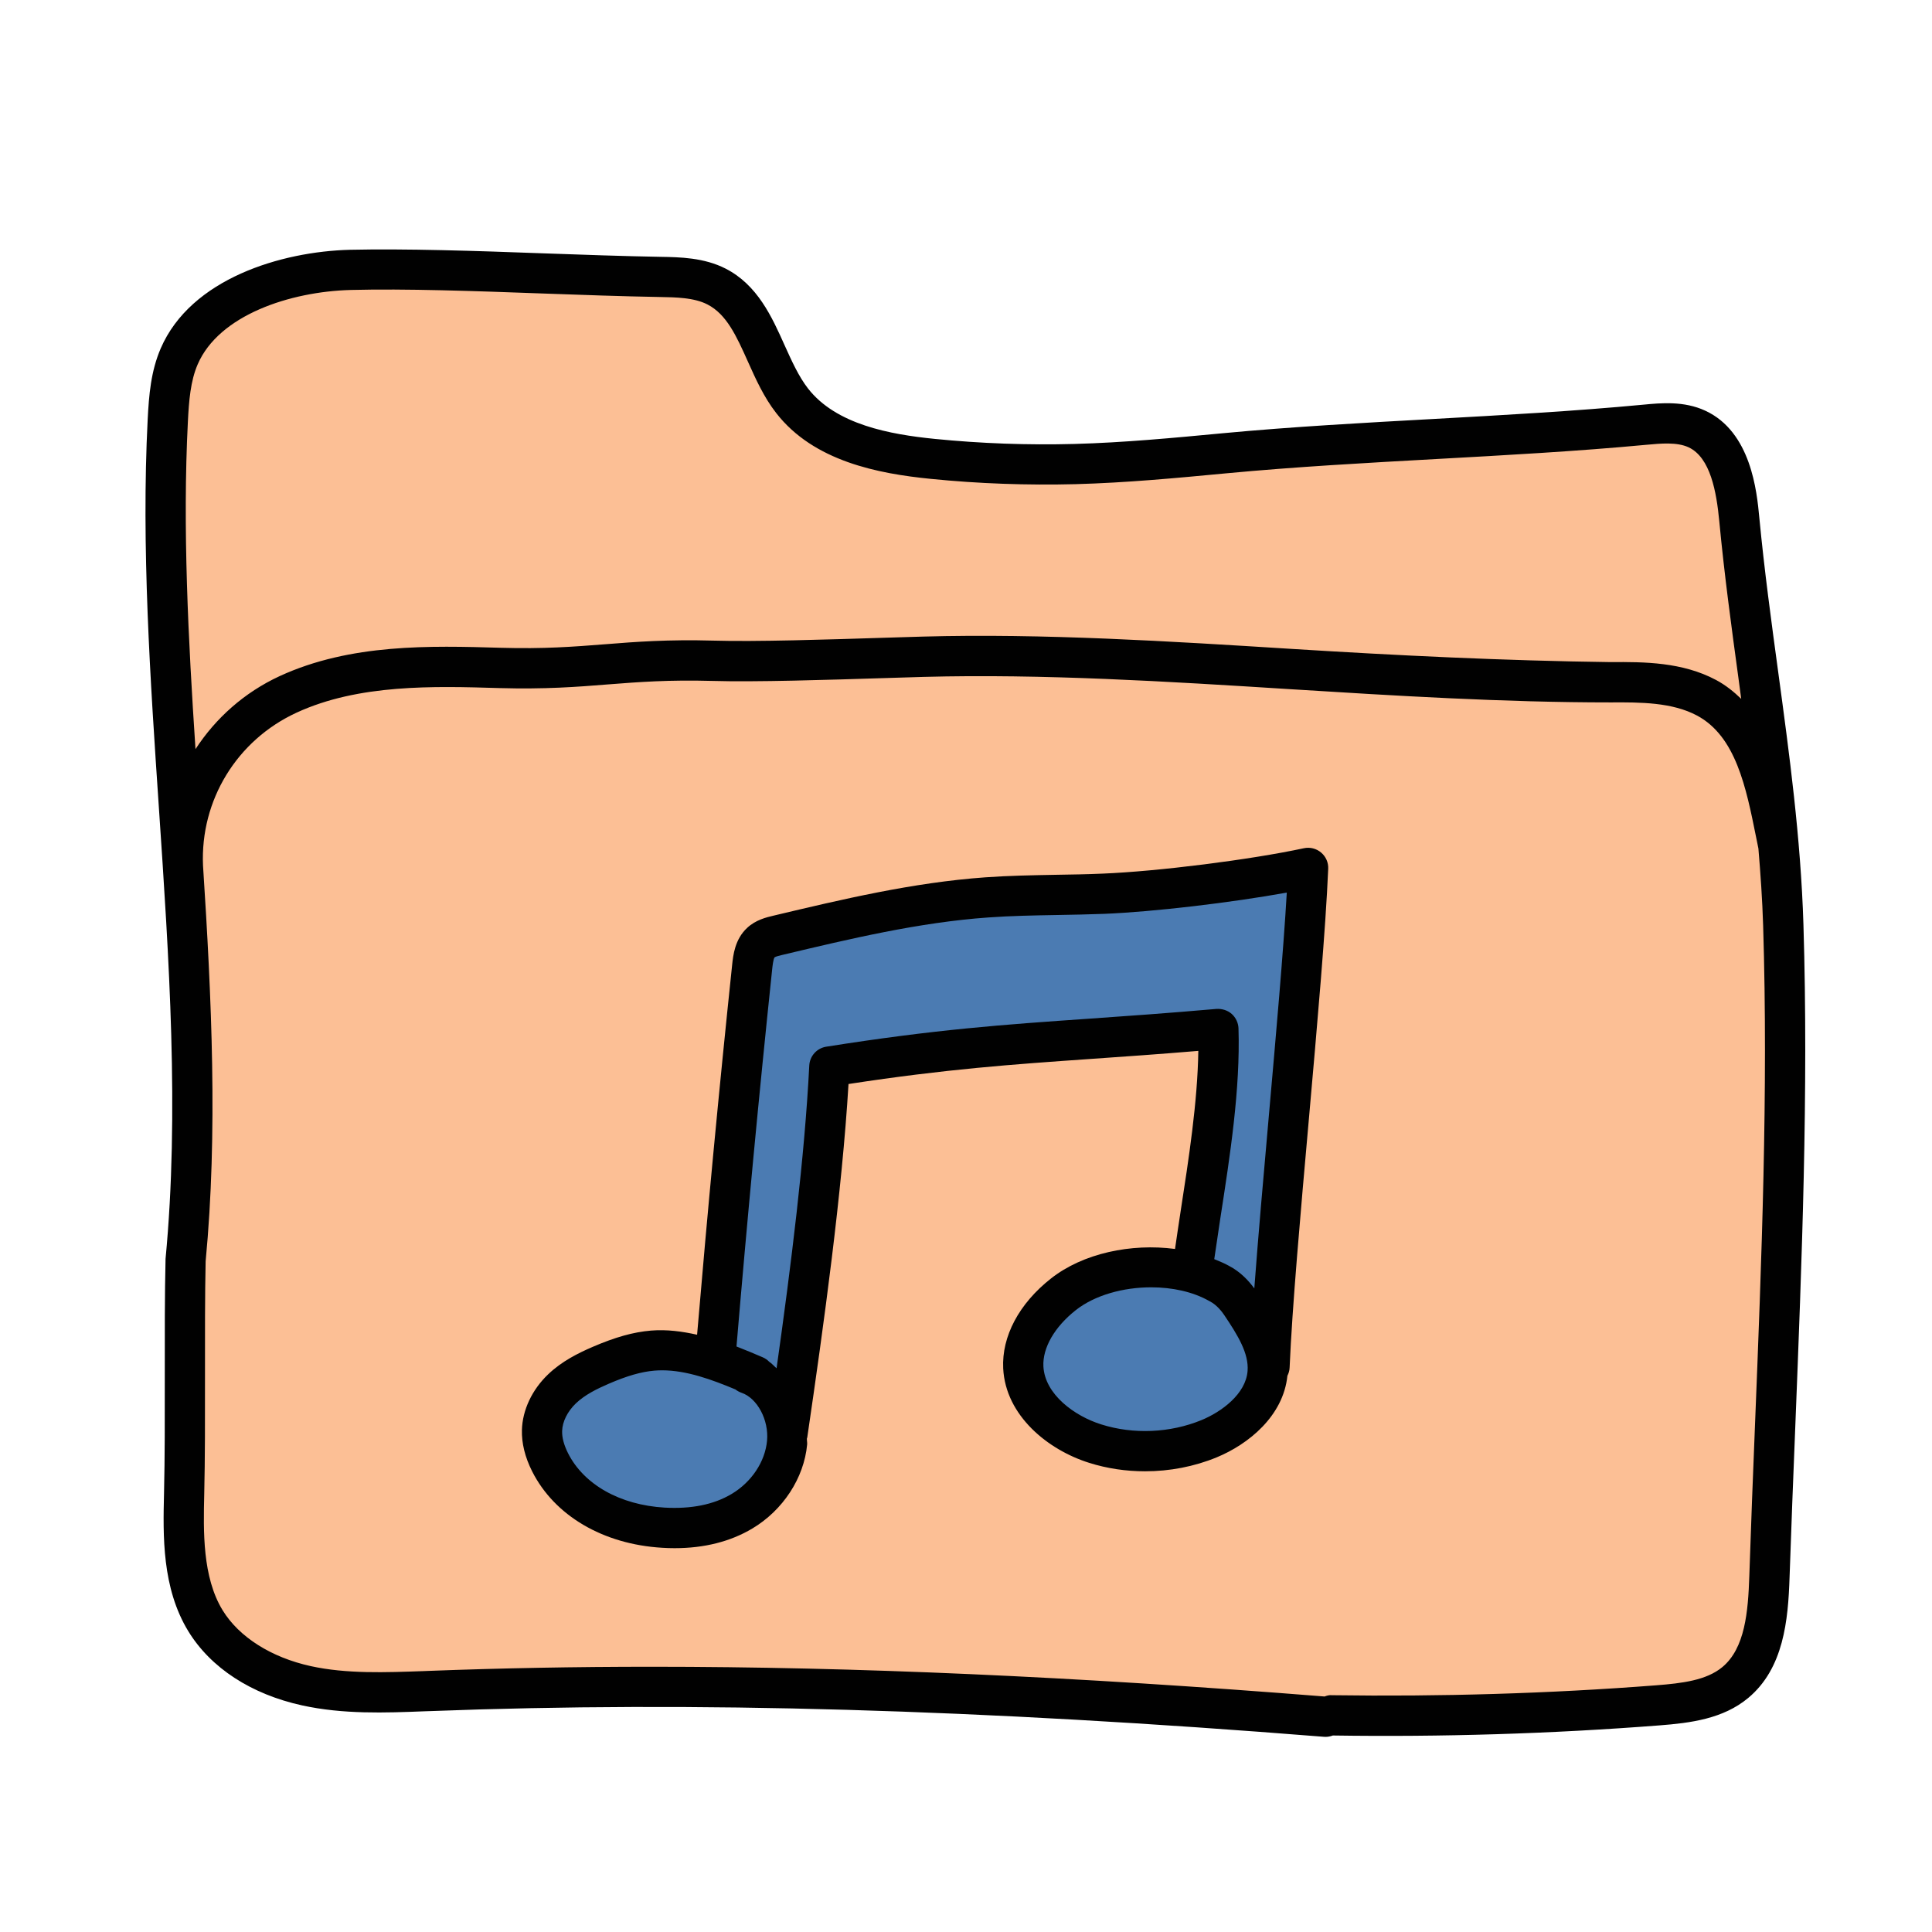 <svg xmlns="http://www.w3.org/2000/svg"  viewBox="0 0 48 48" width="100px" height="100px"><path fill="#fcbf95" d="M33.085,42.618c2.702,0.043,5.406-0.04,8.1-0.249c0.679-0.053,1.404-0.132,1.928-0.568 c0.729-0.607,0.816-1.675,0.848-2.622c0.18-5.392,0.511-10.799,0.345-16.191c-0.107-3.461-0.766-6.641-1.094-10.088 c-0.082-0.864-0.267-1.88-1.055-2.244c-0.397-0.183-0.856-0.146-1.292-0.105c-3.451,0.326-6.989,0.384-10.44,0.71 c-1.238,0.117-2.477,0.234-3.719,0.267c-1.179,0.032-2.361-0.011-3.535-0.129c-1.291-0.129-2.699-0.421-3.493-1.447 c-0.706-0.911-0.85-2.311-1.876-2.836c-0.425-0.217-0.922-0.23-1.4-0.238c-2.492-0.043-5.524-0.23-7.693-0.175 C7.107,6.745,5.088,7.382,4.453,8.852C4.238,9.35,4.196,9.904,4.169,10.447c-0.345,6.764,1.088,14.1,0.444,20.842 c-0.042,1.76,0.004,4.065-0.037,5.825c-0.026,1.082-0.034,2.231,0.531,3.154c0.533,0.871,1.508,1.395,2.506,1.613 s2.031,0.17,3.051,0.131c7.424-0.281,14.86,0.049,22.266,0.64"/><path fill="#4b7bb2" d="M31.542,33.958c0.125-2.978,0.833-9.418,0.958-12.396c-1.363,0.293-3.693,0.584-5.086,0.642 c-0.965,0.04-1.933,0.022-2.897,0.091c-1.755,0.125-3.475,0.533-5.187,0.94c-0.152,0.036-0.31,0.076-0.425,0.181 c-0.162,0.149-0.195,0.388-0.218,0.606c-0.332,3.155-0.631,6.314-0.896,9.475c0,0,0.112,2.47,1.77,2.142 c0.412-2.801,0.9-6.313,1.043-9.14c3.9-0.619,5.73-0.59,9.664-0.936c0.06,1.921-0.397,4.144-0.657,6.048 C29.611,31.612,30.083,34.792,31.542,33.958z"/><path fill="#010101" d="M44.806,22.972c-0.067-2.159-0.351-4.244-0.625-6.261c-0.17-1.252-0.347-2.547-0.472-3.857 c-0.06-0.636-0.202-2.125-1.343-2.651c-0.529-0.244-1.094-0.192-1.548-0.148c-1.716,0.162-3.487,0.259-5.201,0.354 c-1.723,0.095-3.504,0.192-5.24,0.355c-1.208,0.114-2.458,0.233-3.686,0.266c-1.154,0.031-2.323-0.011-3.471-0.126 c-1.098-0.11-2.448-0.352-3.148-1.256c-0.231-0.299-0.4-0.675-0.58-1.073c-0.314-0.701-0.671-1.496-1.464-1.901 c-0.538-0.275-1.138-0.285-1.62-0.293c-0.922-0.016-1.917-0.052-2.916-0.087c-1.68-0.062-3.418-0.119-4.799-0.088 c-1.699,0.044-3.949,0.712-4.7,2.45C3.749,9.222,3.7,9.813,3.669,10.421c-0.16,3.145,0.063,6.454,0.279,9.654 c0.251,3.722,0.511,7.569,0.165,11.202c-0.021,0.881-0.02,1.898-0.019,2.916c0.001,1.015,0.002,2.03-0.019,2.909 C4.05,38.149,4.02,39.452,4.68,40.53c0.557,0.909,1.561,1.563,2.825,1.84c1.019,0.223,2.054,0.186,3.054,0.146l0.124-0.004 c6.571-0.251,13.627-0.047,22.208,0.638c0.013,0.001,0.027,0.002,0.04,0.002c0.064,0,0.126-0.013,0.183-0.034 c2.702,0.04,5.432-0.043,8.111-0.251c0.776-0.06,1.585-0.162,2.209-0.682c0.88-0.733,0.992-1.928,1.027-2.99 c0.042-1.246,0.092-2.493,0.142-3.74C44.765,31.364,44.934,27.135,44.806,22.972z M4.668,10.472 C4.694,9.96,4.732,9.466,4.912,9.051C5.44,7.829,7.205,7.243,8.72,7.204c1.351-0.035,3.072,0.026,4.738,0.087 c1.005,0.036,2.007,0.072,2.935,0.088c0.398,0.007,0.85,0.014,1.181,0.184c0.48,0.245,0.724,0.789,1.007,1.42 c0.195,0.435,0.396,0.884,0.702,1.277c0.933,1.204,2.542,1.508,3.838,1.637c1.19,0.12,2.403,0.162,3.598,0.132 c1.261-0.034,2.528-0.154,3.753-0.27c1.716-0.162,3.487-0.259,5.201-0.354c1.723-0.095,3.504-0.192,5.239-0.355 c0.353-0.033,0.751-0.069,1.036,0.061c0.549,0.253,0.698,1.115,0.767,1.838c0.126,1.331,0.304,2.636,0.476,3.897 c0.024,0.174,0.046,0.344,0.069,0.517c-0.183-0.176-0.383-0.34-0.627-0.47c-0.836-0.445-1.782-0.45-2.615-0.443 c-2.633-0.034-5.315-0.165-7.922-0.328c-3.035-0.19-6.174-0.388-9.167-0.306l-0.995,0.03c-1.341,0.043-3.18,0.101-4.21,0.07 c-1.13-0.031-1.927,0.029-2.697,0.091c-0.778,0.061-1.513,0.118-2.589,0.087c-1.747-0.051-3.729-0.107-5.49,0.704 c-0.878,0.406-1.589,1.044-2.091,1.814C4.677,15.882,4.534,13.108,4.668,10.472z M43.602,35.415c-0.05,1.249-0.1,2.499-0.141,3.747 c-0.03,0.884-0.106,1.786-0.668,2.255c-0.398,0.332-1.006,0.404-1.646,0.454c-2.66,0.206-5.369,0.284-8.054,0.246 c-0.064-0.008-0.127,0.01-0.184,0.032c-6.239-0.497-11.678-0.739-16.714-0.739c-1.9,0-3.744,0.034-5.55,0.103l-0.124,0.005 c-0.939,0.033-1.908,0.072-2.802-0.124c-0.981-0.216-1.779-0.721-2.187-1.386c-0.506-0.827-0.479-1.967-0.458-2.882 c0.021-0.886,0.02-1.91,0.019-2.934c-0.001-1.009-0.002-2.018,0.016-2.855c0.305-3.193,0.148-6.545-0.065-9.835c0,0,0,0,0,0 c-0.07-1.622,0.841-3.111,2.321-3.795c1.546-0.714,3.403-0.661,5.042-0.612c1.132,0.032,1.927-0.029,2.697-0.091 c0.778-0.061,1.514-0.116,2.589-0.087c1.062,0.032,2.917-0.027,4.271-0.07l0.991-0.03c2.949-0.079,6.064,0.114,9.077,0.304 c2.623,0.164,5.328,0.331,7.986,0.33c0.744-0.005,1.528-0.002,2.143,0.326c0.965,0.515,1.22,1.784,1.467,3.012l0.059,0.291 c0.053,0.634,0.098,1.271,0.118,1.924C43.933,27.13,43.765,31.342,43.602,35.415z"/><path fill="#4b7bb2" d="M18.749,34.18c-0.813-0.346-1.661-0.698-2.532-0.624c-0.447,0.038-0.88,0.188-1.296,0.367 c-0.343,0.148-0.683,0.321-0.959,0.585c-0.276,0.265-0.483,0.634-0.494,1.032c-0.008,0.276,0.078,0.547,0.2,0.79 c0.531,1.052,1.703,1.559,2.813,1.625c0.671,0.04,1.366-0.057,1.954-0.408c0.588-0.351,1.054-0.984,1.122-1.704 s-0.33-1.496-0.971-1.713"/><path fill="#4b7bb2" d="M30.286,31.886c-1.113-0.632-2.866-0.518-3.867,0.271c-0.568,0.448-1.03,1.104-0.995,1.815 c0.045,0.912,0.895,1.616,1.787,1.895c0.917,0.287,1.94,0.243,2.828-0.122c0.722-0.297,1.399-0.887,1.458-1.649 c0.047-0.618-0.316-1.186-0.664-1.704C30.749,32.269,30.56,32.024,30.286,31.886z"/><path fill="#010101" d="M32.822,21.181c-0.119-0.101-0.278-0.139-0.427-0.107c-1.33,0.286-3.621,0.575-5.002,0.631 c-0.384,0.017-0.768,0.023-1.151,0.029c-0.587,0.011-1.175,0.021-1.761,0.063c-1.803,0.129-3.564,0.548-5.267,0.953 c-0.174,0.041-0.437,0.104-0.648,0.3c-0.309,0.284-0.351,0.683-0.376,0.921c-0.321,3.051-0.613,6.14-0.871,9.19 c-0.369-0.082-0.748-0.135-1.145-0.103c-0.44,0.037-0.888,0.163-1.452,0.406c-0.356,0.154-0.766,0.356-1.107,0.684 c-0.397,0.381-0.634,0.883-0.648,1.378c-0.009,0.33,0.076,0.676,0.254,1.03c0.556,1.101,1.763,1.811,3.229,1.898 c0.106,0.007,0.21,0.01,0.312,0.01c0.737,0,1.384-0.164,1.927-0.487c0.764-0.455,1.286-1.255,1.364-2.087 c0.005-0.051-0.008-0.1-0.006-0.15c0.002-0.009,0.007-0.016,0.009-0.026c0.418-2.844,0.863-6.086,1.025-8.782 c2.44-0.373,4.043-0.485,6.044-0.625c0.8-0.056,1.657-0.115,2.647-0.198c-0.02,1.278-0.236,2.669-0.445,4.02 c-0.048,0.308-0.09,0.603-0.134,0.901c-1.091-0.144-2.287,0.107-3.083,0.735c-0.793,0.624-1.225,1.438-1.186,2.232 c0.059,1.178,1.115,2.027,2.136,2.347c0.446,0.141,0.917,0.21,1.388,0.21c0.61,0,1.221-0.116,1.779-0.346 c0.79-0.325,1.656-1.027,1.758-2.027c0.031-0.061,0.052-0.129,0.055-0.202c0.062-1.477,0.273-3.862,0.478-6.169 c0.206-2.323,0.418-4.726,0.481-6.228C33.006,21.429,32.94,21.28,32.822,21.181z M18.177,37.117 c-0.444,0.265-1.002,0.377-1.668,0.339c-1.106-0.066-2.002-0.571-2.396-1.351c-0.102-0.203-0.152-0.389-0.147-0.551 c0.007-0.234,0.131-0.484,0.341-0.687c0.226-0.216,0.524-0.361,0.812-0.486c0.46-0.199,0.812-0.3,1.14-0.328 c0.063-0.005,0.127-0.008,0.191-0.008c0.608,0,1.238,0.232,1.821,0.475c0.044,0.035,0.095,0.063,0.152,0.083 c0.392,0.133,0.682,0.679,0.634,1.192C19.009,36.316,18.671,36.823,18.177,37.117z M30.601,25.19 c-0.103-0.091-0.243-0.131-0.375-0.124c-1.217,0.106-2.232,0.178-3.169,0.243c-2.133,0.148-3.817,0.266-6.53,0.696 c-0.233,0.037-0.409,0.232-0.421,0.469c-0.114,2.258-0.452,4.971-0.812,7.52c-0.063-0.053-0.116-0.118-0.184-0.162 c-0.045-0.047-0.1-0.085-0.164-0.112c-0.209-0.089-0.425-0.181-0.648-0.267c0.262-3.11,0.56-6.265,0.887-9.378 c0.007-0.062,0.026-0.248,0.059-0.29c0.029-0.022,0.142-0.049,0.203-0.063c1.664-0.396,3.385-0.806,5.106-0.928 c0.568-0.041,1.138-0.051,1.708-0.061c0.392-0.007,0.784-0.014,1.175-0.029c1.226-0.05,3.146-0.277,4.534-0.528 c-0.086,1.478-0.269,3.542-0.446,5.547c-0.131,1.483-0.265,2.995-0.361,4.287c-0.13-0.175-0.331-0.407-0.638-0.565 c-0.112-0.063-0.235-0.111-0.357-0.162c0.048-0.33,0.096-0.659,0.149-1.003c0.246-1.585,0.5-3.223,0.453-4.732 C30.764,25.411,30.704,25.282,30.601,25.19z M29.848,35.283c-0.778,0.318-1.684,0.36-2.488,0.106 c-0.668-0.209-1.402-0.749-1.437-1.442c-0.023-0.46,0.278-0.982,0.805-1.397c0.473-0.373,1.179-0.567,1.873-0.567 c0.522,0,1.037,0.11,1.438,0.338c0.007,0.005,0.015,0.009,0.022,0.012c0.174,0.088,0.306,0.267,0.355,0.34 c0.337,0.501,0.613,0.95,0.58,1.387C30.953,34.632,30.351,35.076,29.848,35.283z"/></svg>